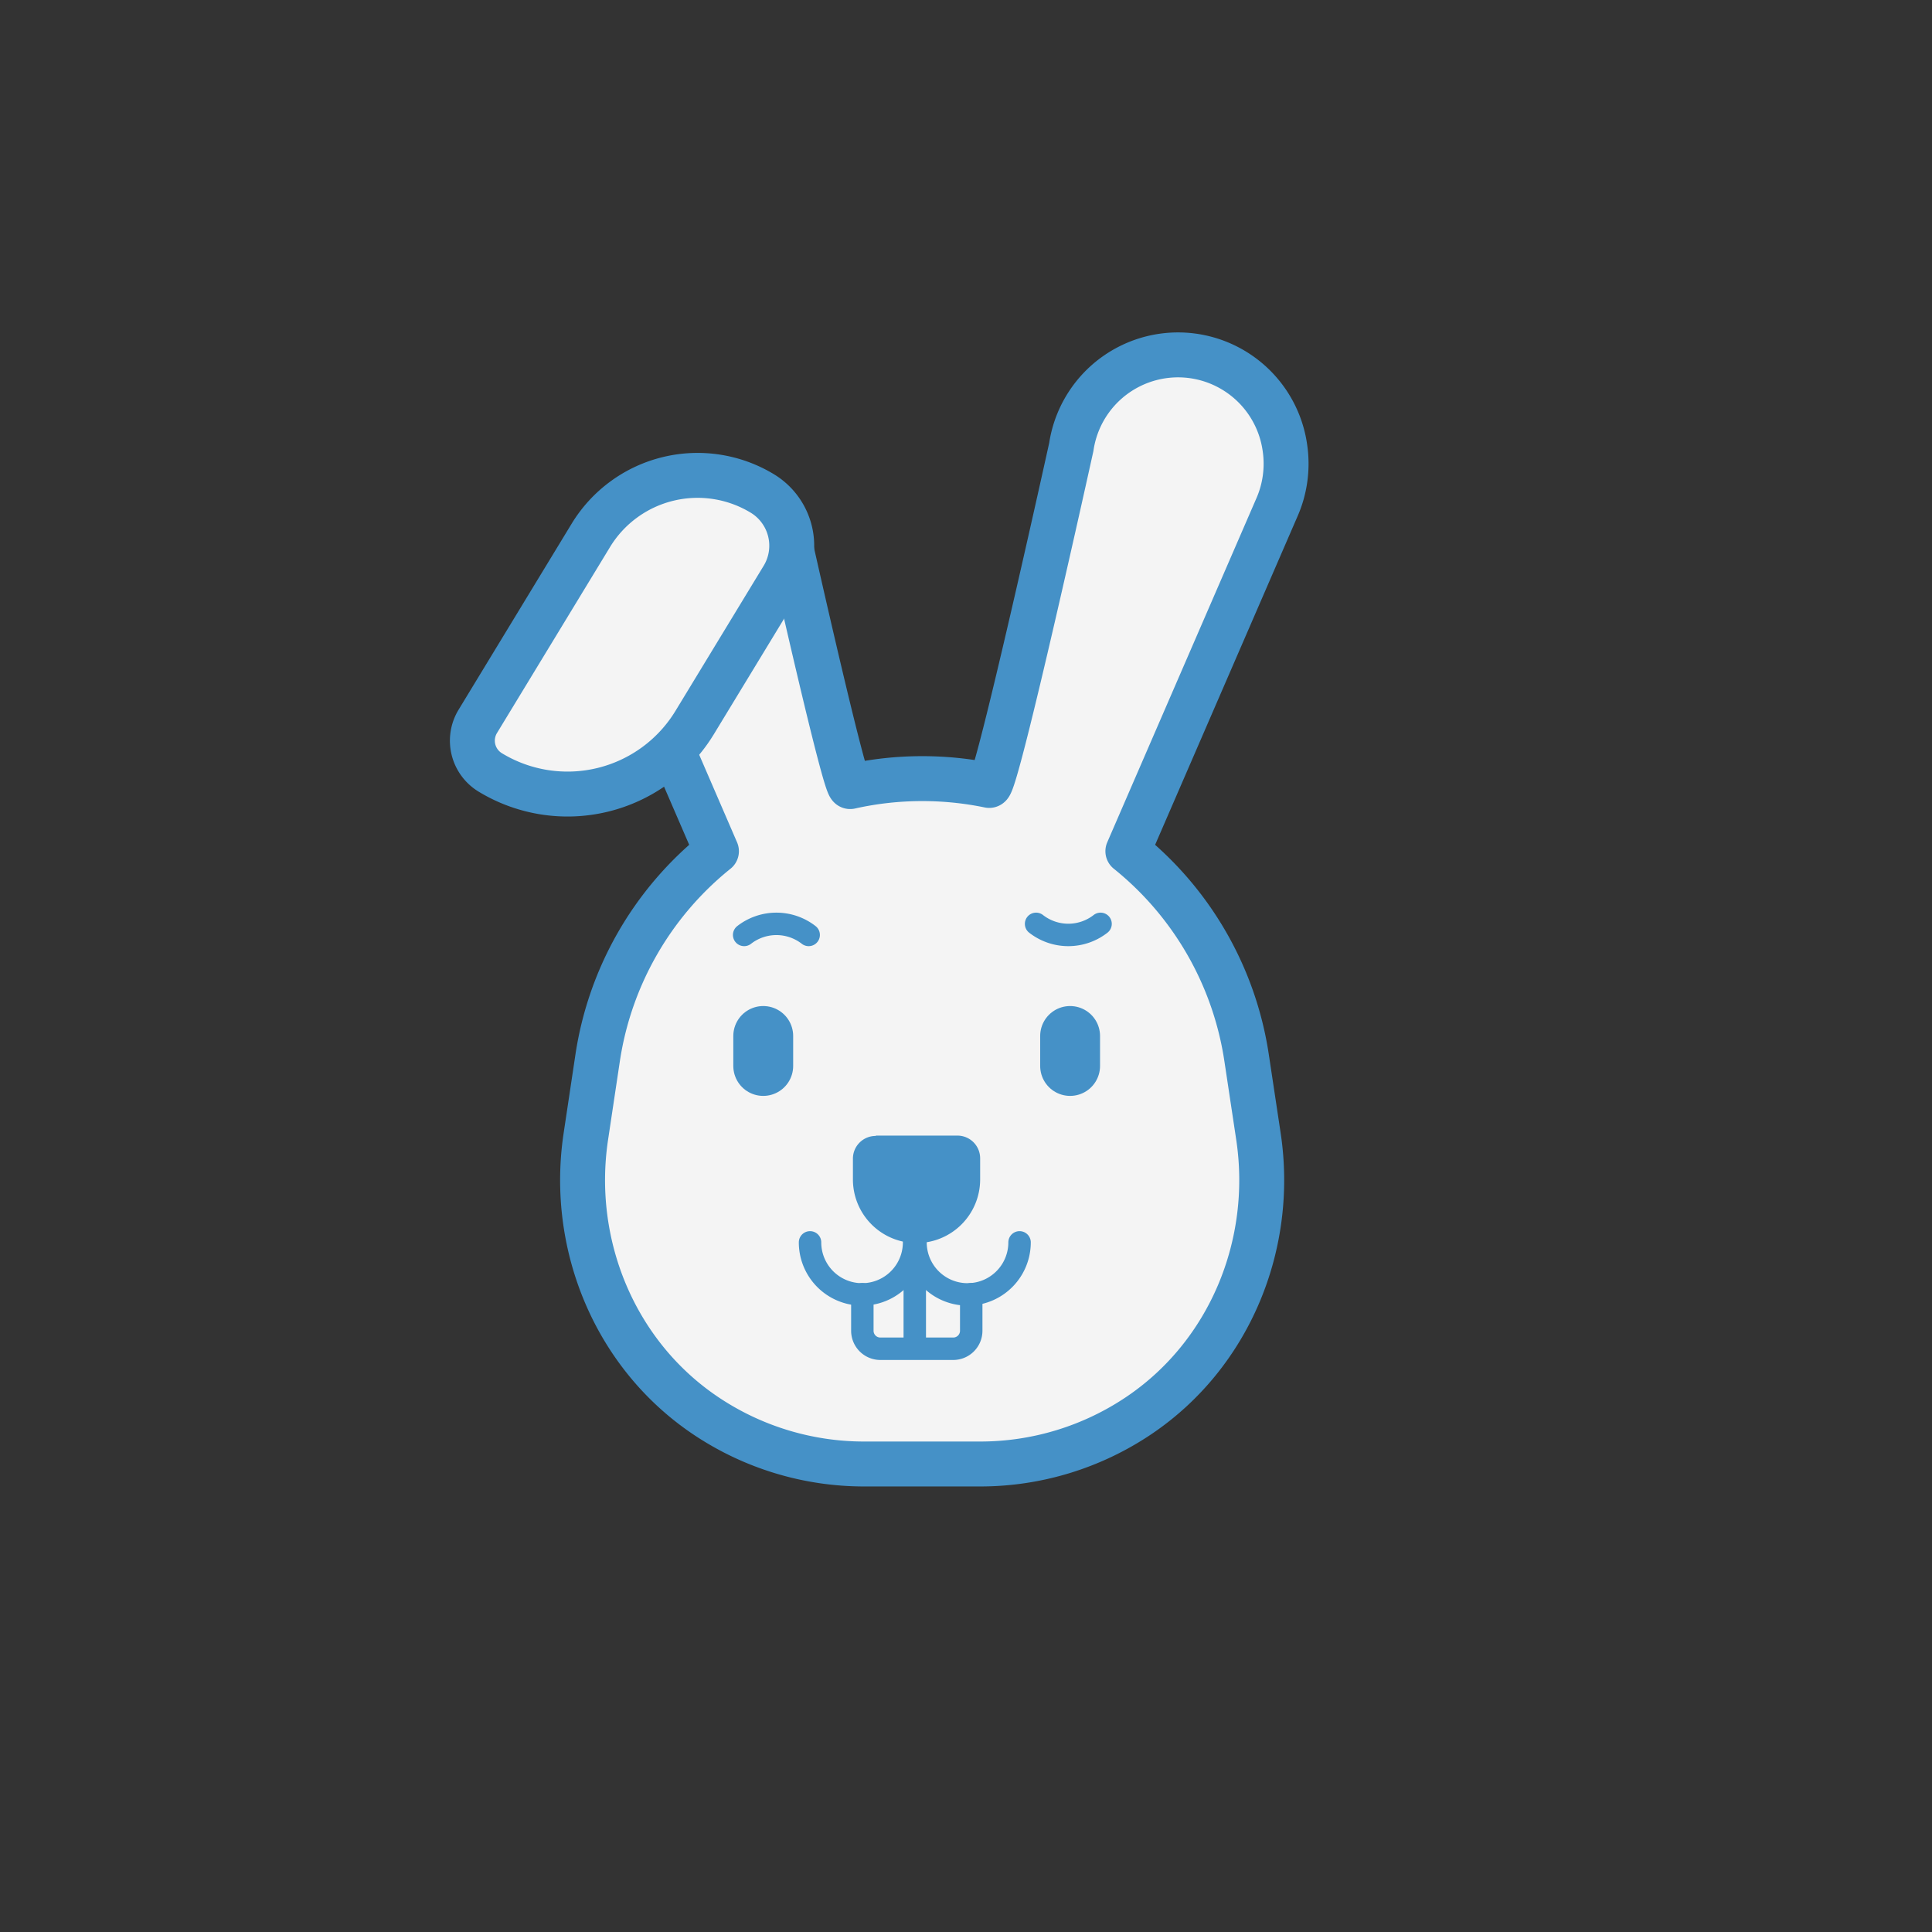 <svg id="圖層_1" data-name="圖層 1" xmlns="http://www.w3.org/2000/svg" viewBox="0 0 340.16 340.16"><rect x="0" y="0" width="340.16" height="340.16" fill="#333333" stroke="none"/><defs><style>.cls-1{fill:#f4f4f4;stroke-width:7.91px;}.cls-1,.cls-2,.cls-4{stroke:#4591c7;stroke-linecap:round;stroke-linejoin:round;}.cls-2,.cls-4{fill:none;}.cls-2{stroke-width:3.95px;}.cls-3{fill:#4591c7;}.cls-4{stroke-width:10.54px;}</style></defs><title>working-animal</title><path class="cls-1" d="M226.23,78.84a19,19,0,0,0-37.61-.14s-13.19,59.86-14.46,59.59a58,58,0,0,0-11.78-1.2h0a57.93,57.93,0,0,0-12.69,1.4c-.95.22-10.33-41.62-10.33-41.62l-21.22,34.5,8,18.5a57.68,57.68,0,0,0-20.92,36.42l-2.07,13.8c-2.86,19,5.06,38.33,21,49.1a50,50,0,0,0,28.06,8.57h20.3a50,50,0,0,0,28.06-8.57c15.94-10.77,23.86-30.08,21-49.1l-2.08-13.8a57.63,57.63,0,0,0-20.91-36.42l26.14-60.3A19.15,19.15,0,0,0,226.23,78.84Z"/><path class="cls-1" d="M117.67,79.11h0a10.76,10.76,0,0,1,10.76,10.76v29.89a26.2,26.2,0,0,1-26.2,26.2h0a6.54,6.54,0,0,1-6.54-6.54V101.09A22,22,0,0,1,117.67,79.11Z" transform="translate(74.76 -41.83) rotate(31.29)"/><path class="cls-2" d="M160.94,218.74a9.16,9.16,0,0,1-18.32,0"/><path class="cls-2" d="M179.51,218.74a9.16,9.16,0,0,1-18.32,0"/><path class="cls-3" d="M154.23,199.94h14.34a4,4,0,0,1,4,4v3.72a11.2,11.2,0,0,1-11.2,11.2h0a11.2,11.2,0,0,1-11.2-11.2V204a4,4,0,0,1,4-4Z"/><line class="cls-4" x1="188.41" y1="182.4" x2="188.41" y2="187.68"/><line class="cls-4" x1="134.38" y1="182.4" x2="134.38" y2="187.68"/><path class="cls-2" d="M171,227.87v6.43a3.17,3.17,0,0,1-3.17,3.17H155a3.17,3.17,0,0,1-3.17-3.17v-6.43"/><line class="cls-2" x1="161.06" y1="226.55" x2="161.06" y2="235.77"/><path class="cls-2" d="M142.38,164.61a9.25,9.25,0,0,0-11.36,0"/><path class="cls-2" d="M182.42,162.66a9.23,9.23,0,0,0,11.35,0"/></svg>